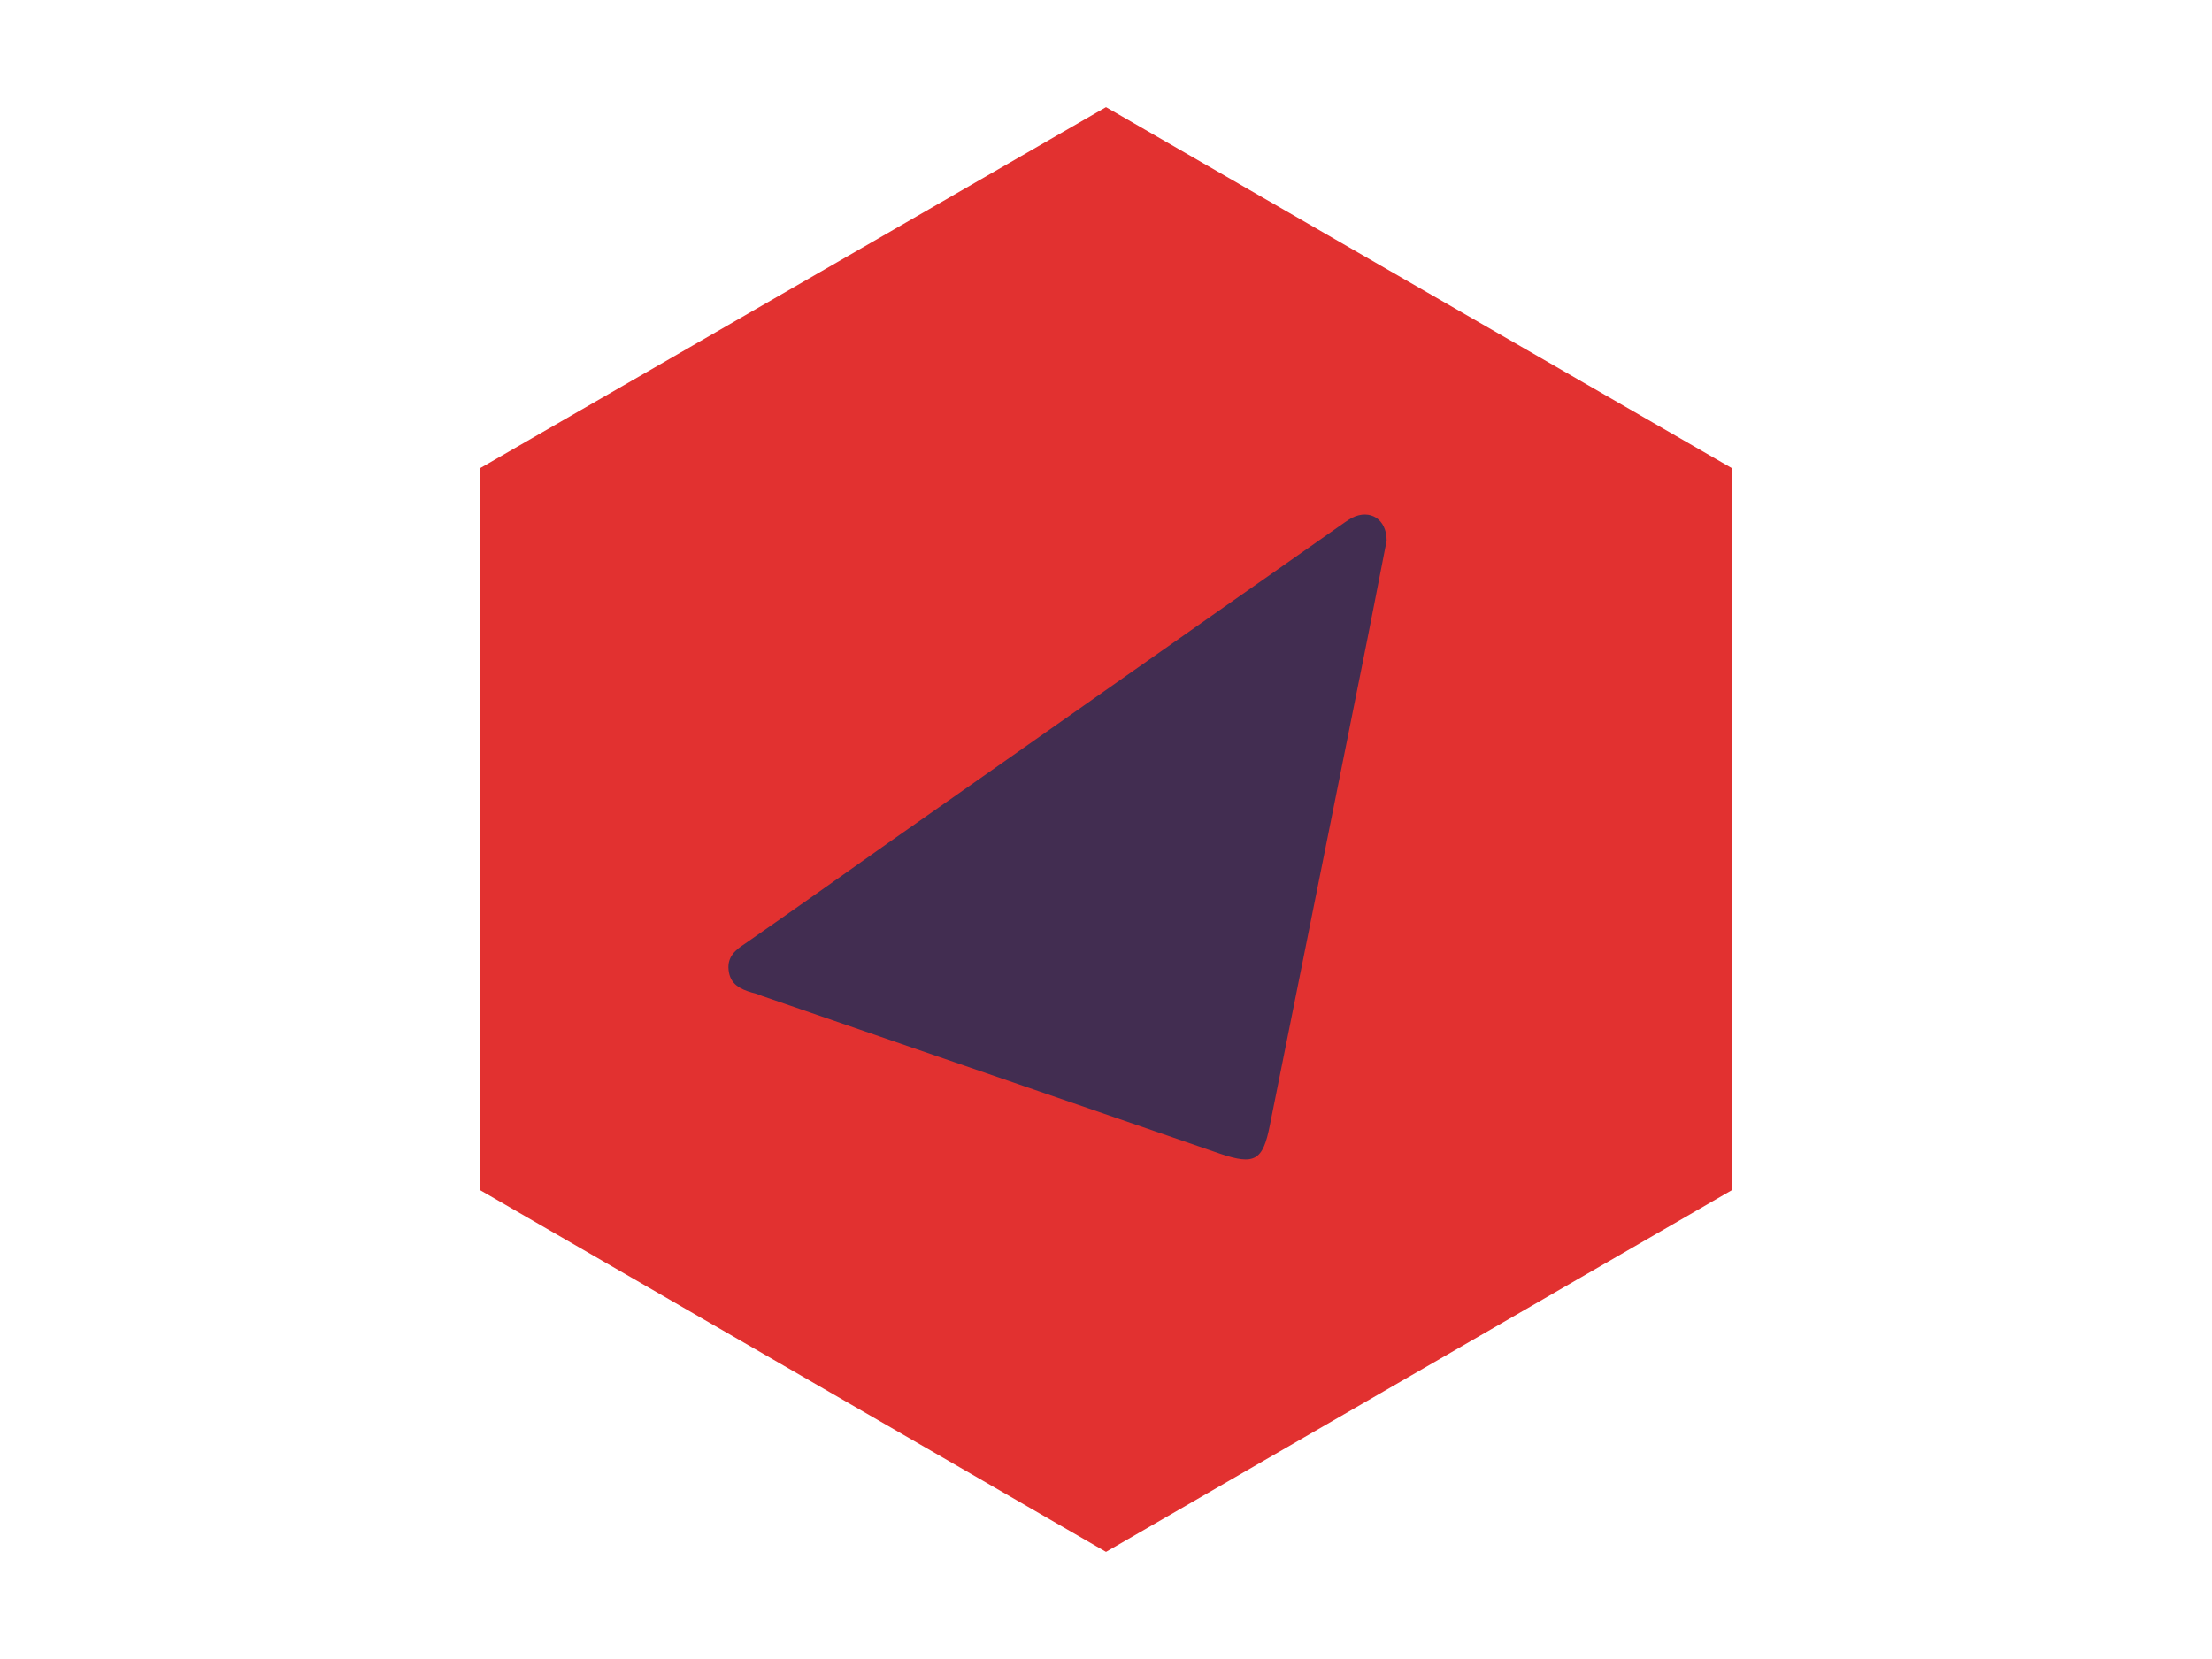 <?xml version="1.0" encoding="utf-8"?>
<!-- Generator: Adobe Illustrator 19.1.0, SVG Export Plug-In . SVG Version: 6.00 Build 0)  -->
<svg version="1.1" id="Layer_1" xmlns="http://www.w3.org/2000/svg" xmlns:xlink="http://www.w3.org/1999/xlink" x="0px" y="0px"
	 viewBox="-145 277 320 240" style="enable-background:new -145 277 320 240;" xml:space="preserve">
<style type="text/css">
	.st0{fill:#E23130;}
	.st1{fill:#422D51;}
</style>
<polygon class="st0" points="-75.5,344.7 15,292.5 105.5,344.7 105.5,449.2 15,501.5 -75.5,449.2 "/>
<path class="st1" d="M55.6,355.2c-1.2,6.1-2.4,12.4-3.7,18.8c-4.4,21.9-8.8,43.9-13.2,65.8c-1,5.1-2.2,5.8-7.2,4.1
	c-22.1-7.6-44.1-15.2-66.2-22.8c-0.5-0.2-1-0.4-1.5-0.5c-1.7-0.5-3.2-1.2-3.4-3.3c-0.2-1.9,1-2.9,2.4-3.8
	c6.9-4.8,13.7-9.6,20.6-14.5c21.7-15.2,43.4-30.5,65.1-45.7c0.7-0.5,1.4-1,2.1-1.4C53.2,350.6,55.6,352.1,55.6,355.2z"/>
</svg>
